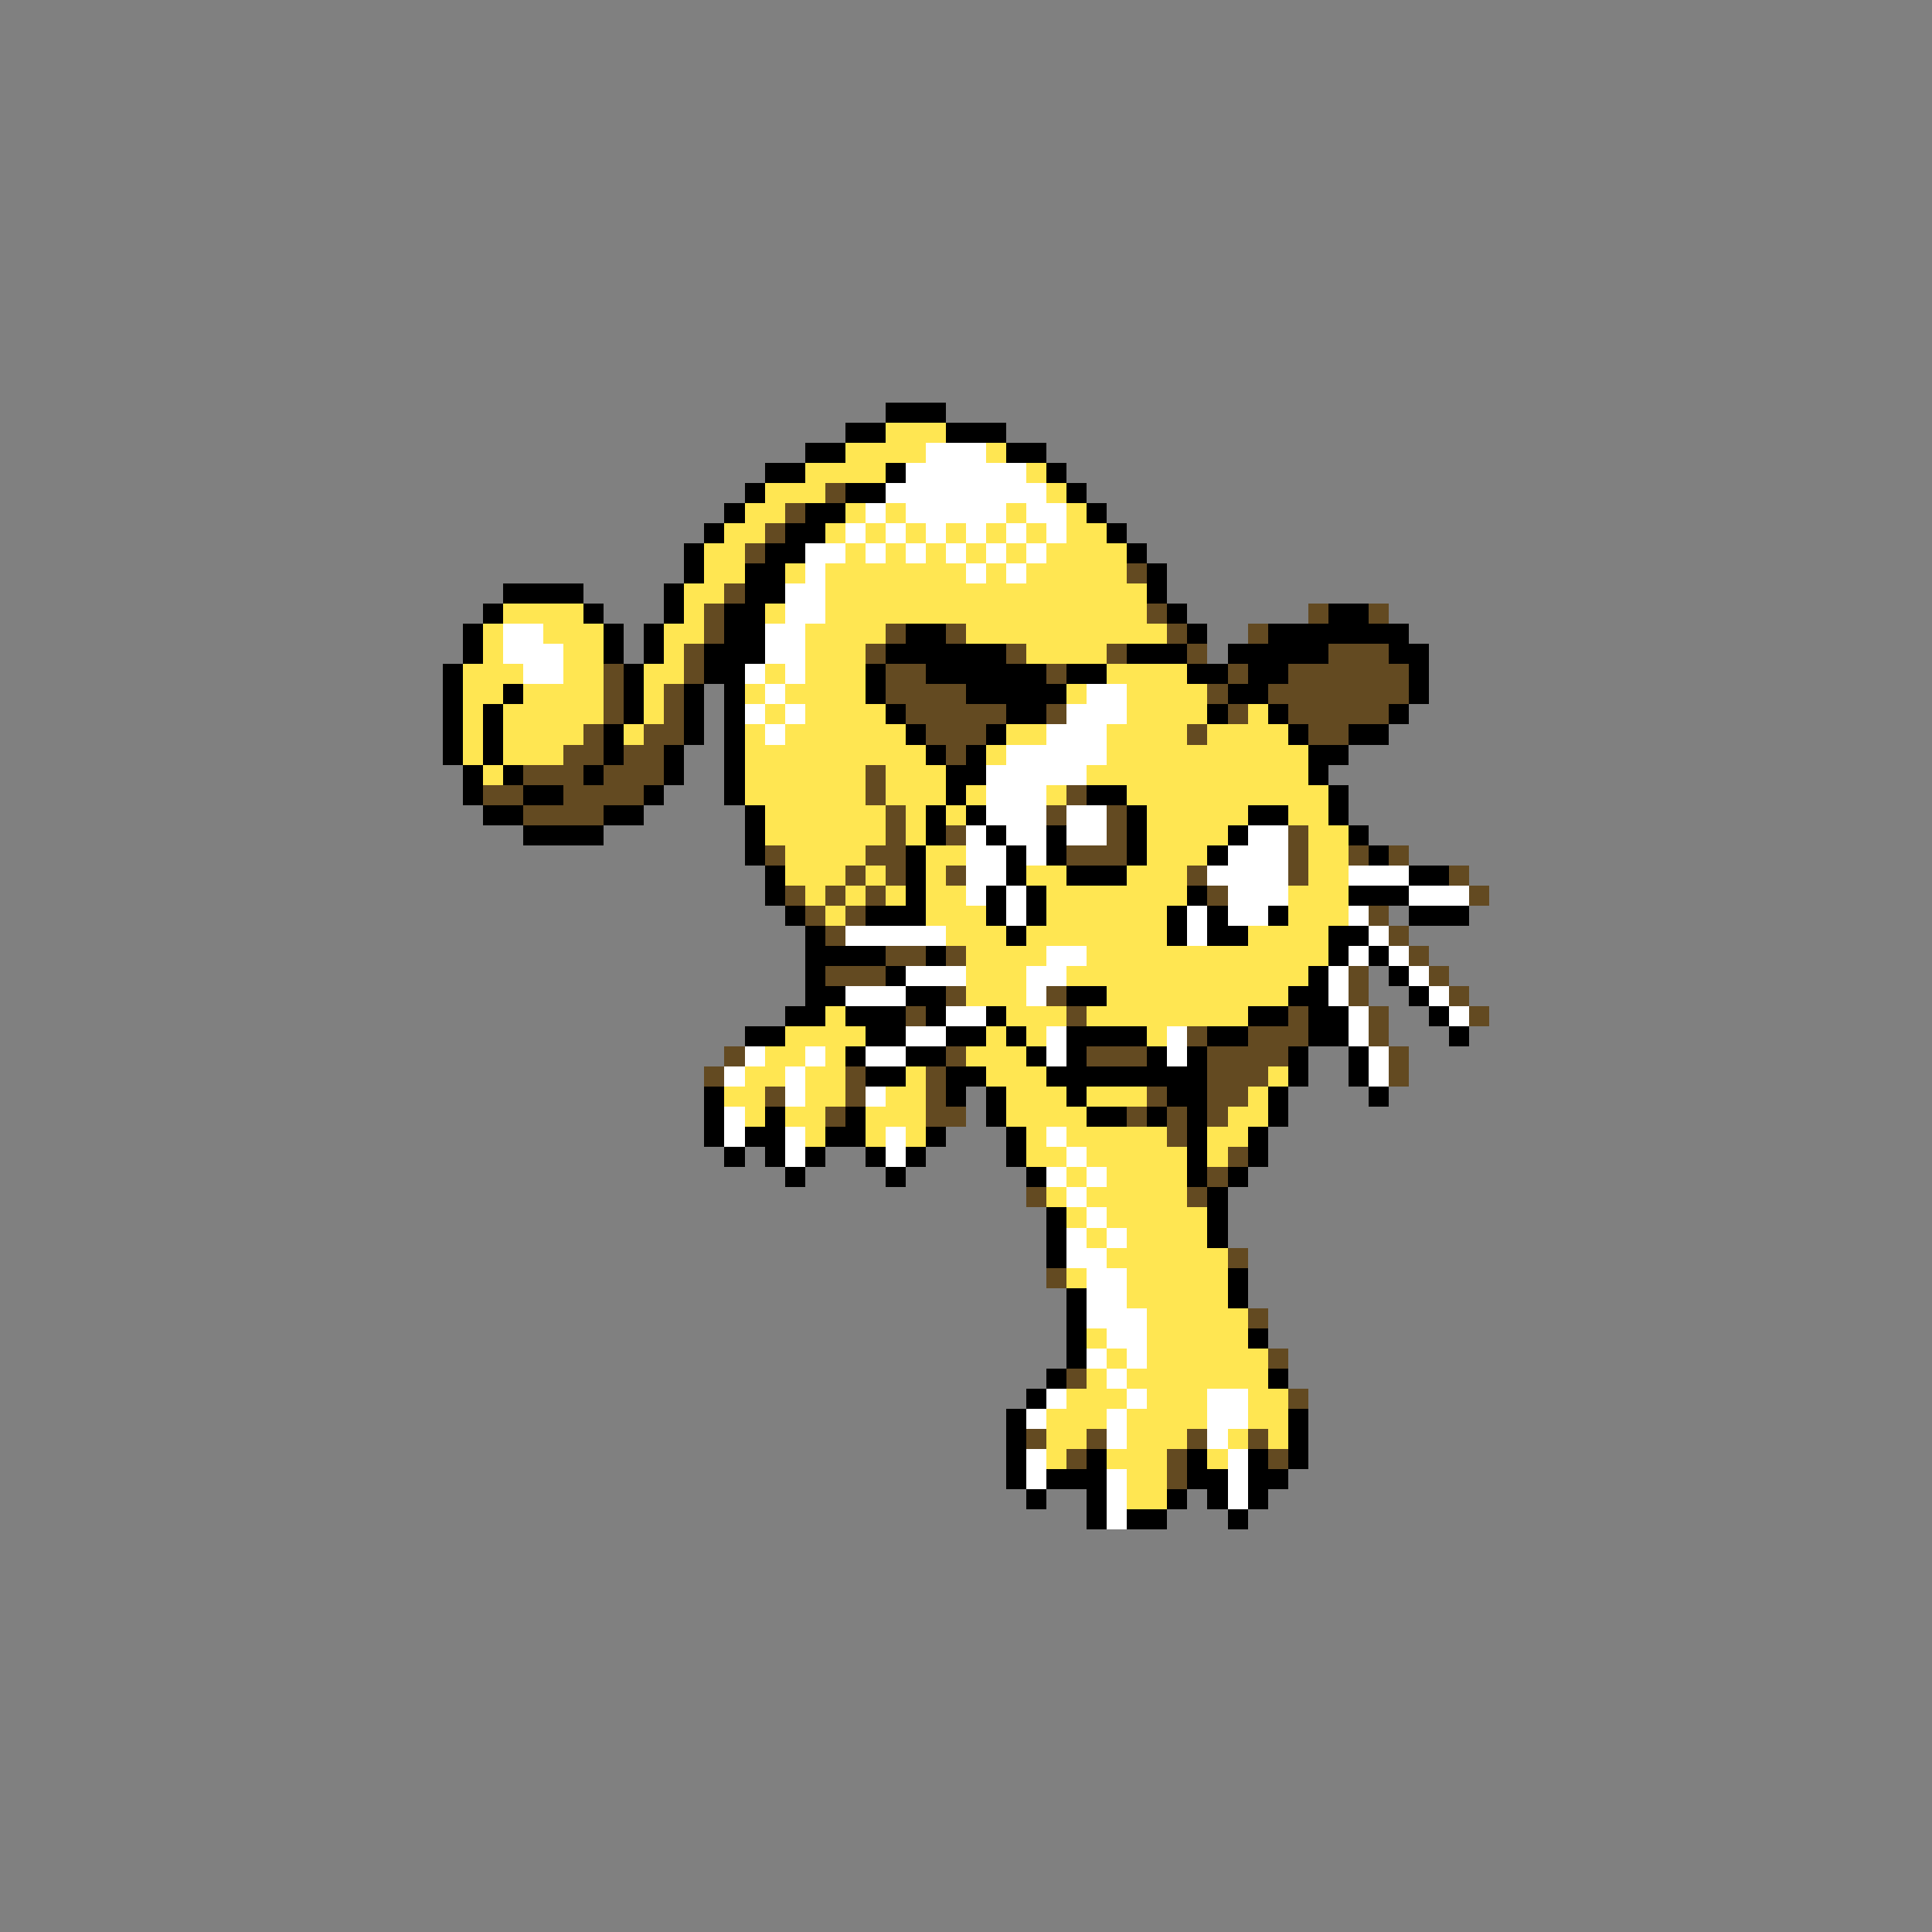<svg xmlns="http://www.w3.org/2000/svg" viewBox="0 -0.5 96 96" shape-rendering="crispEdges">
<rect x="0" y="-0.5" width="96" height="96" fill="#808080" stroke="none"/>
<path stroke="#000000" d="M44 20h3M42 21h2M47 21h3M40 22h2M50 22h2M38 23h2M44 23h1M52 23h1M37 24h1M42 24h2M53 24h1M36 25h1M40 25h2M54 25h1M35 26h1M39 26h2M55 26h1M34 27h1M38 27h2M56 27h1M34 28h1M37 28h2M57 28h1M25 29h4M33 29h1M37 29h2M57 29h1M24 30h1M29 30h1M33 30h1M36 30h2M58 30h1M66 30h2M23 31h1M30 31h1M32 31h1M36 31h2M45 31h2M59 31h1M63 31h7M23 32h1M30 32h1M32 32h1M35 32h3M44 32h6M56 32h3M61 32h5M69 32h2M22 33h1M31 33h1M35 33h2M43 33h1M46 33h6M53 33h2M59 33h2M62 33h2M70 33h1M22 34h1M25 34h1M31 34h1M34 34h1M36 34h1M43 34h1M48 34h5M61 34h2M70 34h1M22 35h1M24 35h1M31 35h1M34 35h1M36 35h1M44 35h1M50 35h2M60 35h1M63 35h1M69 35h1M22 36h1M24 36h1M30 36h1M34 36h1M36 36h1M45 36h1M49 36h1M64 36h1M67 36h2M22 37h1M24 37h1M30 37h1M33 37h1M36 37h1M46 37h1M48 37h1M65 37h2M23 38h1M25 38h1M29 38h1M33 38h1M36 38h1M47 38h2M65 38h1M23 39h1M26 39h2M32 39h1M36 39h1M47 39h1M54 39h2M66 39h1M24 40h2M30 40h2M37 40h1M46 40h1M48 40h1M56 40h1M62 40h2M66 40h1M26 41h4M37 41h1M46 41h1M49 41h1M52 41h1M56 41h1M61 41h1M67 41h1M37 42h1M45 42h1M50 42h1M52 42h1M56 42h1M60 42h1M68 42h1M38 43h1M45 43h1M50 43h1M53 43h3M70 43h2M38 44h1M45 44h1M49 44h1M51 44h1M59 44h1M67 44h3M39 45h1M43 45h3M49 45h1M51 45h1M58 45h1M60 45h1M63 45h1M70 45h3M40 46h1M50 46h1M58 46h1M60 46h2M66 46h2M40 47h4M46 47h1M66 47h1M68 47h1M40 48h1M44 48h1M65 48h1M69 48h1M40 49h2M45 49h2M53 49h2M64 49h2M70 49h1M39 50h2M42 50h3M46 50h1M49 50h1M62 50h2M65 50h2M71 50h1M37 51h2M43 51h2M47 51h2M50 51h1M53 51h4M60 51h2M65 51h2M72 51h1M42 52h1M45 52h2M51 52h1M53 52h1M57 52h1M59 52h1M64 52h1M67 52h1M43 53h2M47 53h2M52 53h8M64 53h1M67 53h1M35 54h1M47 54h1M49 54h1M53 54h1M58 54h2M63 54h1M68 54h1M35 55h1M38 55h1M42 55h1M49 55h1M54 55h2M57 55h1M59 55h1M63 55h1M35 56h1M37 56h2M41 56h2M46 56h1M50 56h1M59 56h1M62 56h1M36 57h1M38 57h1M40 57h1M43 57h1M45 57h1M50 57h1M59 57h1M62 57h1M39 58h1M44 58h1M51 58h1M59 58h1M61 58h1M60 59h1M52 60h1M60 60h1M52 61h1M60 61h1M52 62h1M61 63h1M53 64h1M61 64h1M53 65h1M53 66h1M62 66h1M53 67h1M52 68h1M63 68h1M51 69h1M50 70h1M64 70h1M50 71h1M64 71h1M50 72h1M54 72h1M59 72h1M62 72h1M64 72h1M50 73h1M52 73h3M59 73h2M62 73h2M51 74h1M54 74h1M58 74h1M60 74h1M62 74h1M54 75h1M56 75h2M61 75h1" />
<path stroke="#ffe652" d="M44 21h3M42 22h4M49 22h1M40 23h4M51 23h1M38 24h3M52 24h1M37 25h2M42 25h1M44 25h1M50 25h1M53 25h1M36 26h2M41 26h1M43 26h1M45 26h1M47 26h1M49 26h1M51 26h1M53 26h2M35 27h2M42 27h1M44 27h1M46 27h1M48 27h1M50 27h1M52 27h4M35 28h2M39 28h1M41 28h7M49 28h1M51 28h5M34 29h2M41 29h16M25 30h4M34 30h1M38 30h1M41 30h16M24 31h1M27 31h3M33 31h2M40 31h4M48 31h10M24 32h1M28 32h2M33 32h1M40 32h3M51 32h4M23 33h3M28 33h2M32 33h2M38 33h1M40 33h3M55 33h4M23 34h2M26 34h4M32 34h1M37 34h1M39 34h4M53 34h1M56 34h4M23 35h1M25 35h5M32 35h1M38 35h1M40 35h4M56 35h4M62 35h1M23 36h1M25 36h4M31 36h1M37 36h1M39 36h6M50 36h2M55 36h4M60 36h4M23 37h1M25 37h3M37 37h9M49 37h1M55 37h10M24 38h1M37 38h6M44 38h3M54 38h11M37 39h6M44 39h3M48 39h1M52 39h1M56 39h10M38 40h6M45 40h1M47 40h1M57 40h5M64 40h2M38 41h6M45 41h1M57 41h4M65 41h2M39 42h4M46 42h2M57 42h3M65 42h2M39 43h3M43 43h1M46 43h1M51 43h2M56 43h3M65 43h2M40 44h1M42 44h1M44 44h1M46 44h2M52 44h7M64 44h3M41 45h1M46 45h3M52 45h6M64 45h3M47 46h3M51 46h7M62 46h4M48 47h4M54 47h12M48 48h3M53 48h12M48 49h3M55 49h9M41 50h1M50 50h3M54 50h8M39 51h4M49 51h1M51 51h1M57 51h1M38 52h2M41 52h1M48 52h3M37 53h2M40 53h2M45 53h1M49 53h3M63 53h1M36 54h2M40 54h2M44 54h2M50 54h3M54 54h3M62 54h1M37 55h1M39 55h2M43 55h3M50 55h4M61 55h2M40 56h1M43 56h1M45 56h1M51 56h1M53 56h5M60 56h2M51 57h2M54 57h5M60 57h1M53 58h1M55 58h4M52 59h1M54 59h5M53 60h1M55 60h5M54 61h1M56 61h4M55 62h6M53 63h1M56 63h5M56 64h5M57 65h5M54 66h1M57 66h5M55 67h1M57 67h6M54 68h1M56 68h7M53 69h3M57 69h3M62 69h2M52 70h3M56 70h4M62 70h2M52 71h2M56 71h3M61 71h1M63 71h1M52 72h1M55 72h3M60 72h1M56 73h2M56 74h2" />
<path stroke="#ffffff" d="M46 22h3M45 23h6M44 24h8M43 25h1M45 25h5M51 25h2M42 26h1M44 26h1M46 26h1M48 26h1M50 26h1M52 26h1M40 27h2M43 27h1M45 27h1M47 27h1M49 27h1M51 27h1M40 28h1M48 28h1M50 28h1M39 29h2M39 30h2M25 31h2M38 31h2M25 32h3M38 32h2M26 33h2M37 33h1M39 33h1M38 34h1M54 34h2M37 35h1M39 35h1M53 35h3M38 36h1M52 36h3M50 37h5M49 38h5M49 39h3M49 40h3M53 40h2M48 41h1M50 41h2M53 41h2M62 41h2M48 42h2M51 42h1M61 42h3M48 43h2M60 43h4M67 43h3M48 44h1M50 44h1M61 44h3M70 44h3M50 45h1M59 45h1M61 45h2M67 45h1M42 46h5M59 46h1M68 46h1M52 47h2M67 47h1M69 47h1M45 48h3M51 48h2M66 48h1M70 48h1M42 49h3M51 49h1M66 49h1M71 49h1M47 50h2M67 50h1M72 50h1M45 51h2M52 51h1M58 51h1M67 51h1M37 52h1M40 52h1M43 52h2M52 52h1M58 52h1M68 52h1M36 53h1M39 53h1M68 53h1M39 54h1M43 54h1M36 55h1M36 56h1M39 56h1M44 56h1M52 56h1M39 57h1M44 57h1M53 57h1M52 58h1M54 58h1M53 59h1M54 60h1M53 61h1M55 61h1M53 62h2M54 63h2M54 64h2M54 65h3M55 66h2M54 67h1M56 67h1M55 68h1M52 69h1M56 69h1M60 69h2M51 70h1M55 70h1M60 70h2M55 71h1M60 71h1M51 72h1M61 72h1M51 73h1M55 73h1M61 73h1M55 74h1M61 74h1M55 75h1" />
<path stroke="#634a21" d="M41 24h1M39 25h1M38 26h1M37 27h1M56 28h1M36 29h1M35 30h1M57 30h1M65 30h1M68 30h1M35 31h1M44 31h1M47 31h1M58 31h1M62 31h1M34 32h1M43 32h1M50 32h1M55 32h1M59 32h1M66 32h3M30 33h1M34 33h1M44 33h2M52 33h1M61 33h1M64 33h6M30 34h1M33 34h1M44 34h4M60 34h1M63 34h7M30 35h1M33 35h1M45 35h5M52 35h1M61 35h1M64 35h5M29 36h1M32 36h2M46 36h3M59 36h1M65 36h2M28 37h2M31 37h2M47 37h1M26 38h3M30 38h3M43 38h1M24 39h2M28 39h4M43 39h1M53 39h1M26 40h4M44 40h1M52 40h1M55 40h1M44 41h1M47 41h1M55 41h1M64 41h1M38 42h1M43 42h2M53 42h3M64 42h1M67 42h1M69 42h1M42 43h1M44 43h1M47 43h1M59 43h1M64 43h1M72 43h1M39 44h1M41 44h1M43 44h1M60 44h1M73 44h1M40 45h1M42 45h1M68 45h1M41 46h1M69 46h1M44 47h2M47 47h1M70 47h1M41 48h3M67 48h1M71 48h1M47 49h1M52 49h1M67 49h1M72 49h1M45 50h1M53 50h1M64 50h1M68 50h1M73 50h1M59 51h1M62 51h3M68 51h1M36 52h1M47 52h1M54 52h3M60 52h4M69 52h1M35 53h1M42 53h1M46 53h1M60 53h3M69 53h1M38 54h1M42 54h1M46 54h1M57 54h1M60 54h2M41 55h1M46 55h2M56 55h1M58 55h1M60 55h1M58 56h1M61 57h1M60 58h1M51 59h1M59 59h1M61 62h1M52 63h1M62 65h1M63 67h1M53 68h1M64 69h1M51 71h1M54 71h1M59 71h1M62 71h1M53 72h1M58 72h1M63 72h1M58 73h1" />
</svg>